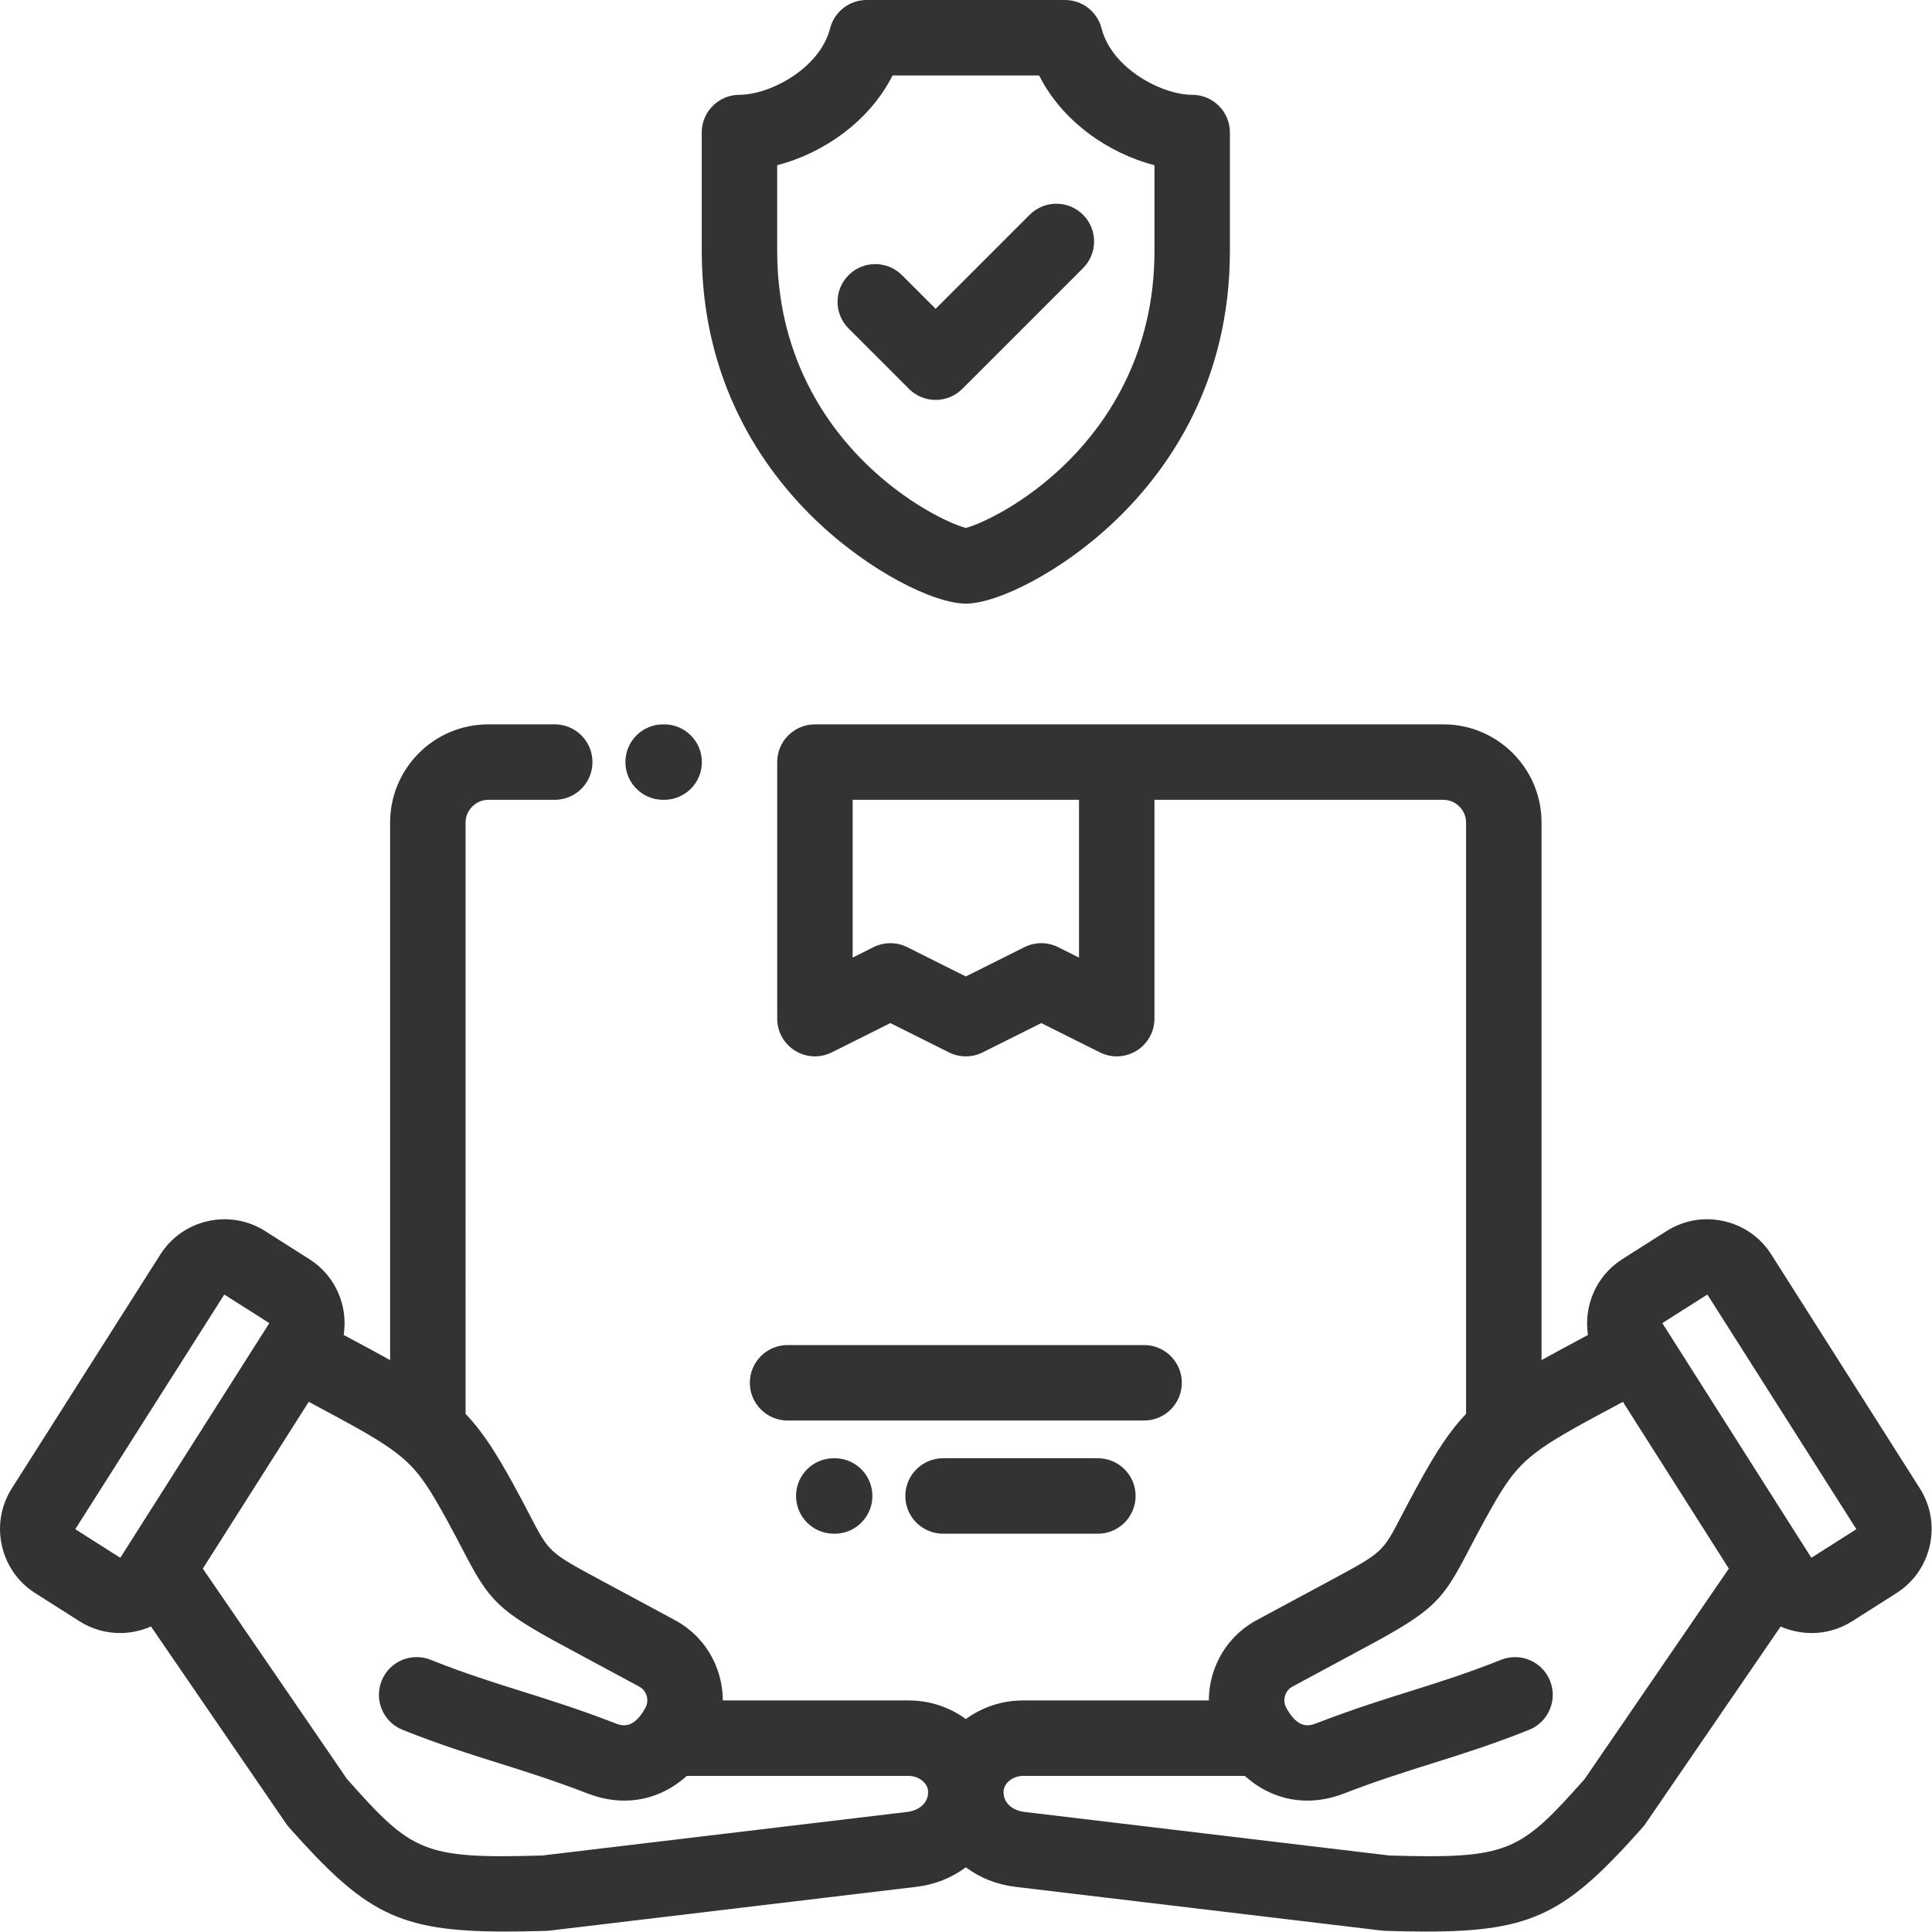 <?xml version="1.0" encoding="UTF-8" standalone="no"?>
<!-- Created with Inkscape (http://www.inkscape.org/) -->

<svg
   xmlns:dc="http://purl.org/dc/elements/1.1/"
   xmlns:cc="http://creativecommons.org/ns#"
   xmlns:rdf="http://www.w3.org/1999/02/22-rdf-syntax-ns#"
   xmlns:svg="http://www.w3.org/2000/svg"
   xmlns="http://www.w3.org/2000/svg"
   xmlns:sodipodi="http://sodipodi.sourceforge.net/DTD/sodipodi-0.dtd"
   xmlns:inkscape="http://www.inkscape.org/namespaces/inkscape"
   width="15.875mm"
   height="15.874mm"
   viewBox="0 0 15.875 15.874"
   version="1.1"
   id="svg8"
   inkscape:version="0.92.3 (2405546, 2018-03-11)"
   sodipodi:docname="pelanggan-icon.svg">
  <defs
     id="defs2" />
  <sodipodi:namedview
     id="base"
     pagecolor="#ffffff"
     bordercolor="#666666"
     borderopacity="1.0"
     inkscape:pageopacity="0.0"
     inkscape:pageshadow="2"
     inkscape:zoom="2.8"
     inkscape:cx="-4.9682266"
     inkscape:cy="30.418162"
     inkscape:document-units="mm"
     inkscape:current-layer="layer1"
     showgrid="false"
     inkscape:window-width="1366"
     inkscape:window-height="723"
     inkscape:window-x="0"
     inkscape:window-y="22"
     inkscape:window-maximized="1" />
  <g
     inkscape:label="Layer 1"
     inkscape:groupmode="layer"
     id="layer1"
     transform="translate(-184.774,-483.905)">
    <path
       id="path1527"
       d="m -143.279,233.281 c -0.138,-0.021 -0.267,0.076 -0.288,0.217 l -0.001,0.009 c -0.021,0.141 0.074,0.273 0.212,0.294 0.013,0.002 0.026,0.003 0.038,0.003 0.123,0 0.231,-0.092 0.25,-0.22 l 10e-4,-0.009 c 0.021,-0.141 -0.074,-0.273 -0.212,-0.294 z m 0,0"
       inkscape:connector-curvature="0"
       style="stroke-width:0.026" />
    <path
       id="path1529"
       d="m -151.768,228.796 c 0.06,0 0.12,-0.021 0.168,-0.065 l 0.005,-0.005 c 0.104,-0.095 0.114,-0.258 0.021,-0.365 -0.093,-0.107 -0.253,-0.116 -0.357,-0.022 l -0.005,0.005 c -0.105,0.095 -0.114,0.258 -0.021,0.365 0.05,0.058 0.12,0.087 0.189,0.087 z m 0,0"
       inkscape:connector-curvature="0"
       style="stroke-width:0.026" />
    <g
       id="g2919"
       transform="matrix(0.031,0,0,0.031,184.774,483.905)"
       style="fill:#333333">
      <path
         id="path2890"
         d="M 508.871,394.504 469.5,332.508 c -2.875,-4.527 -7.352,-7.668 -12.605,-8.84 -5.25,-1.172 -10.637,-0.234 -15.164,2.641 l -11.734,7.449 c -6.949,4.414 -10.266,12.414 -9.086,20.078 l -7.363,3.965 c -1.758,0.945 -3.395,1.844 -4.949,2.711 V 218 c 0,-14.336 -11.664,-26 -26,-26 H 216.004 c -5.523,0 -10,4.477 -10,10 v 68 c 0,3.465 1.793,6.684 4.742,8.504 2.949,1.824 6.629,1.988 9.73,0.438 l 15.527,-7.762 15.527,7.762 c 1.406,0.707 2.938,1.059 4.473,1.059 1.531,0 3.062,-0.352 4.469,-1.059 L 276,271.18 l 15.531,7.762 c 3.098,1.551 6.777,1.387 9.727,-0.438 C 304.207,276.684 306,273.465 306,270 v -58 h 76.598 c 3.254,0 6,2.746 6,6 v 156.75 c -4.41,4.621 -7.934,10.113 -12.414,18.223 -1.977,3.578 -3.516,6.535 -4.75,8.914 -4.996,9.602 -4.996,9.602 -18.691,16.977 l -19.645,10.574 c -5.656,3.047 -9.793,8.125 -11.645,14.305 -0.691,2.301 -1.031,4.645 -1.031,6.977 h -49.246 c -5.516,0 -10.797,1.746 -15.16,4.938 -4.227,-3.098 -9.488,-4.938 -15.188,-4.938 h -49.242 c -0.004,-2.332 -0.344,-4.676 -1.035,-6.977 -1.852,-6.18 -5.988,-11.258 -11.645,-14.305 l -19.645,-10.574 c -13.695,-7.375 -13.695,-7.375 -18.691,-16.977 -1.234,-2.379 -2.773,-5.336 -4.75,-8.914 -4.48,-8.109 -8.004,-13.605 -12.414,-18.223 V 218 c 0,-3.254 2.746,-6 6,-6 h 17.633 c 5.523,0 10,-4.477 10,-10 0,-5.523 -4.477,-10 -10,-10 h -17.633 c -14.336,0 -26,11.664 -26,26 v 142.512 c -1.555,-0.867 -3.195,-1.766 -4.949,-2.711 l -7.363,-3.965 c 0.375,-2.453 0.312,-4.977 -0.246,-7.473 -1.172,-5.254 -4.312,-9.73 -8.84,-12.605 l -11.73,-7.449 c -4.527,-2.875 -9.914,-3.812 -15.168,-2.641 -5.254,1.172 -9.73,4.312 -12.605,8.84 l -39.371,61.996 c -2.875,4.527 -3.812,9.914 -2.641,15.168 1.172,5.254 4.312,9.727 8.84,12.602 l 11.734,7.453 c 3.336,2.121 7.062,3.129 10.75,3.129 2.824,0 5.625,-0.598 8.203,-1.742 l 35.836,52.293 c 0.238,0.348 0.5,0.68 0.777,0.992 20.066,22.566 28.793,27.586 57.332,27.582 3.309,0 6.887,-0.066 10.777,-0.184 0.297,-0.008 0.594,-0.031 0.887,-0.062 l 97.258,-11.613 c 4.984,-0.594 9.457,-2.434 13.113,-5.172 3.656,2.738 8.129,4.578 13.113,5.172 l 97.258,11.613 c 0.293,0.031 0.59,0.055 0.887,0.062 3.895,0.117 7.469,0.184 10.777,0.184 28.535,0 37.266,-5.02 57.332,-27.582 0.277,-0.312 0.539,-0.645 0.777,-0.992 l 35.832,-52.285 c 1.207,0.531 2.477,0.949 3.793,1.246 1.477,0.328 2.961,0.492 4.438,0.492 3.773,0 7.477,-1.066 10.73,-3.133 l 11.73,-7.453 c 9.371,-5.945 12.152,-18.402 6.203,-27.77 z M 286,253.82 l -5.527,-2.766 c -2.812,-1.406 -6.129,-1.406 -8.941,0 l -15.527,7.766 -15.531,-7.766 c -2.812,-1.406 -6.129,-1.406 -8.941,0 l -5.527,2.766 V 212 H 286 Z M 20.055,405.391 c -0.039,-0.019 -0.062,-0.129 -0.039,-0.164 l 39.371,-62 c 0.023,-0.031 0.066,-0.051 0.109,-0.051 0.023,0 0.043,0.004 0.059,0.016 l 11.73,7.449 c 0.051,0.031 0.07,0.121 0.039,0.168 l -37.938,59.738 c -0.02,0.031 -0.039,0.062 -0.062,0.094 l -1.371,2.164 c -0.023,0.039 -0.133,0.059 -0.168,0.039 z m 220.461,74.875 -96.809,11.555 C 112.02,492.742 109.199,490.898 92,471.578 l -38.242,-55.801 28.078,-44.211 7.141,3.844 c 8.695,4.684 13.891,7.75 17.719,11.039 0.156,0.141 0.309,0.277 0.469,0.41 4.344,3.867 6.934,8.148 11.152,15.785 1.852,3.359 3.266,6.074 4.516,8.473 6.848,13.168 9.016,15.699 26.949,25.355 l 19.645,10.578 c 1.285,0.691 1.785,1.824 1.973,2.441 0.184,0.613 0.391,1.836 -0.305,3.121 -0.367,0.691 -0.738,1.273 -1.105,1.785 -0.082,0.102 -0.156,0.211 -0.238,0.316 -2.734,3.562 -5.27,2.598 -6.723,2.035 -9.656,-3.723 -17.332,-6.129 -24.758,-8.461 -7.715,-2.418 -15.004,-4.707 -24.137,-8.344 -5.129,-2.043 -10.945,0.457 -12.988,5.586 -2.047,5.133 0.457,10.949 5.586,12.992 9.832,3.918 17.824,6.426 25.555,8.848 7.121,2.234 14.488,4.547 23.547,8.039 3.254,1.254 6.5,1.863 9.656,1.863 6.098,0 11.832,-2.285 16.555,-6.555 h 58.785 c 2.5,0 5.172,1.727 5.176,4.297 v 0.004 0.008 c -0.004,3.164 -2.758,4.91 -5.488,5.238 z m 179.488,-8.684 c -17.199,19.32 -20.02,21.16 -51.707,20.242 l -96.809,-11.559 c -2.73,-0.328 -5.484,-2.074 -5.484,-5.242 v -0.004 c 0,-0.004 0,-0.004 0,-0.008 0,-1.332 0.719,-2.273 1.32,-2.828 1.008,-0.93 2.414,-1.465 3.852,-1.465 h 58.785 c 4.723,4.27 10.461,6.555 16.555,6.555 3.156,0 6.406,-0.609 9.656,-1.863 9.059,-3.492 16.426,-5.805 23.551,-8.039 7.73,-2.426 15.723,-4.934 25.551,-8.848 5.133,-2.043 7.633,-7.859 5.59,-12.992 -2.043,-5.129 -7.859,-7.633 -12.992,-5.586 -9.129,3.637 -16.418,5.922 -24.133,8.344 -7.426,2.328 -15.105,4.738 -24.762,8.461 -1.453,0.559 -3.988,1.527 -6.73,-2.047 -0.074,-0.098 -0.145,-0.199 -0.223,-0.297 -0.367,-0.512 -0.742,-1.102 -1.113,-1.793 -0.691,-1.285 -0.488,-2.508 -0.301,-3.121 0.184,-0.617 0.684,-1.75 1.969,-2.441 l 19.645,-10.578 c 17.938,-9.656 20.102,-12.188 26.953,-25.355 1.246,-2.398 2.66,-5.113 4.516,-8.473 4.219,-7.637 6.809,-11.918 11.152,-15.789 0.156,-0.125 0.305,-0.262 0.453,-0.395 3.828,-3.297 9.027,-6.363 17.734,-11.051 l 7.137,-3.844 28.078,44.211 z m 71.945,-66.191 -11.73,7.453 c -0.051,0.031 -0.137,0.012 -0.168,-0.039 l -39.371,-61.996 c -0.023,-0.035 0,-0.145 0.039,-0.168 l 11.73,-7.449 c 0.016,-0.012 0.035,-0.016 0.059,-0.016 0.043,0 0.086,0.019 0.109,0.051 l 39.371,62 c 0.031,0.047 0.008,0.137 -0.039,0.164 z m 0,0"
         inkscape:connector-curvature="0"
         style="fill:#333333" />
      <path
         id="path2892"
         d="m 175.77,212 h 0.27 c 5.52,0 10,-4.477 10,-10 0,-5.523 -4.48,-10 -10,-10 h -0.27 c -5.523,0 -10,4.477 -10,10 0,5.523 4.477,10 10,10 z m 0,0"
         inkscape:connector-curvature="0"
         style="fill:#333333" />
      <path
         id="path2894"
         d="m 249.969,386.523 c -5.523,0 -10,4.477 -10,10 0,5.523 4.477,10 10,10 h 41.035 c 5.523,0 10,-4.477 10,-10 0,-5.523 -4.477,-10 -10,-10 z m 0,0"
         inkscape:connector-curvature="0"
         style="fill:#333333" />
      <path
         id="path2896"
         d="m 221,386.523 c -5.52,0 -10,4.477 -10,10 0,5.523 4.48,10 10,10 h 0.238 c 5.523,0 10,-4.477 10,-10 0,-5.523 -4.477,-10 -10,-10 z m 0,0"
         inkscape:connector-curvature="0"
         style="fill:#333333" />
      <path
         id="path2898"
         d="m 313.254,366.523 c 0,-5.523 -4.48,-10 -10,-10 h -94.5 c -5.523,0 -10,4.477 -10,10 0,5.52 4.477,10 10,10 h 94.5 c 5.52,0 10,-4.48 10,-10 z m 0,0"
         inkscape:connector-curvature="0"
         style="fill:#333333" />
      <path
         id="path2900"
         d="m 215.906,137.555 c 14.52,14.047 31.789,22.441 40.098,22.441 8.305,0 25.574,-8.395 40.094,-22.441 C 309.738,124.355 326,101.324 326,66.539 V 35.125 c 0,-5.52 -4.477,-9.996 -10,-9.996 -7.949,0 -21.262,-6.863 -24.023,-17.617 C 290.844,3.094 286.859,0 282.293,0 h -52.582 c -4.562,0 -8.551,3.09 -9.684,7.512 -2.762,10.754 -16.074,17.617 -24.023,17.617 -5.523,0 -10,4.477 -10,9.996 v 31.414 c 0,34.785 16.262,57.816 29.902,71.016 z M 206.004,43.793 C 218.082,40.68 230.43,32.25 236.578,20 h 38.852 c 6.145,12.25 18.492,20.68 30.574,23.793 v 22.746 c 0,27.004 -12.289,45.055 -22.598,55.445 -11.703,11.793 -23.973,17.105 -27.402,17.941 -3.43,-0.836 -15.699,-6.148 -27.402,-17.941 -10.309,-10.391 -22.598,-28.441 -22.598,-55.445 z m 0,0"
         inkscape:connector-curvature="0"
         style="fill:#333333" />
      <path
         id="path2902"
         d="m 248.004,106 c 2.559,0 5.117,-0.977 7.07,-2.93 l 32,-32 c 3.902,-3.906 3.902,-10.238 0,-14.145 -3.906,-3.902 -10.238,-3.902 -14.145,0 L 248,81.855 239.07,72.926 c -3.902,-3.902 -10.234,-3.902 -14.141,0 -3.906,3.906 -3.906,10.238 0,14.145 l 16,16 c 1.953,1.953 4.512,2.93 7.074,2.93 z m 0,0"
         inkscape:connector-curvature="0"
         style="fill:#333333" />
    </g>
  </g>
</svg>

